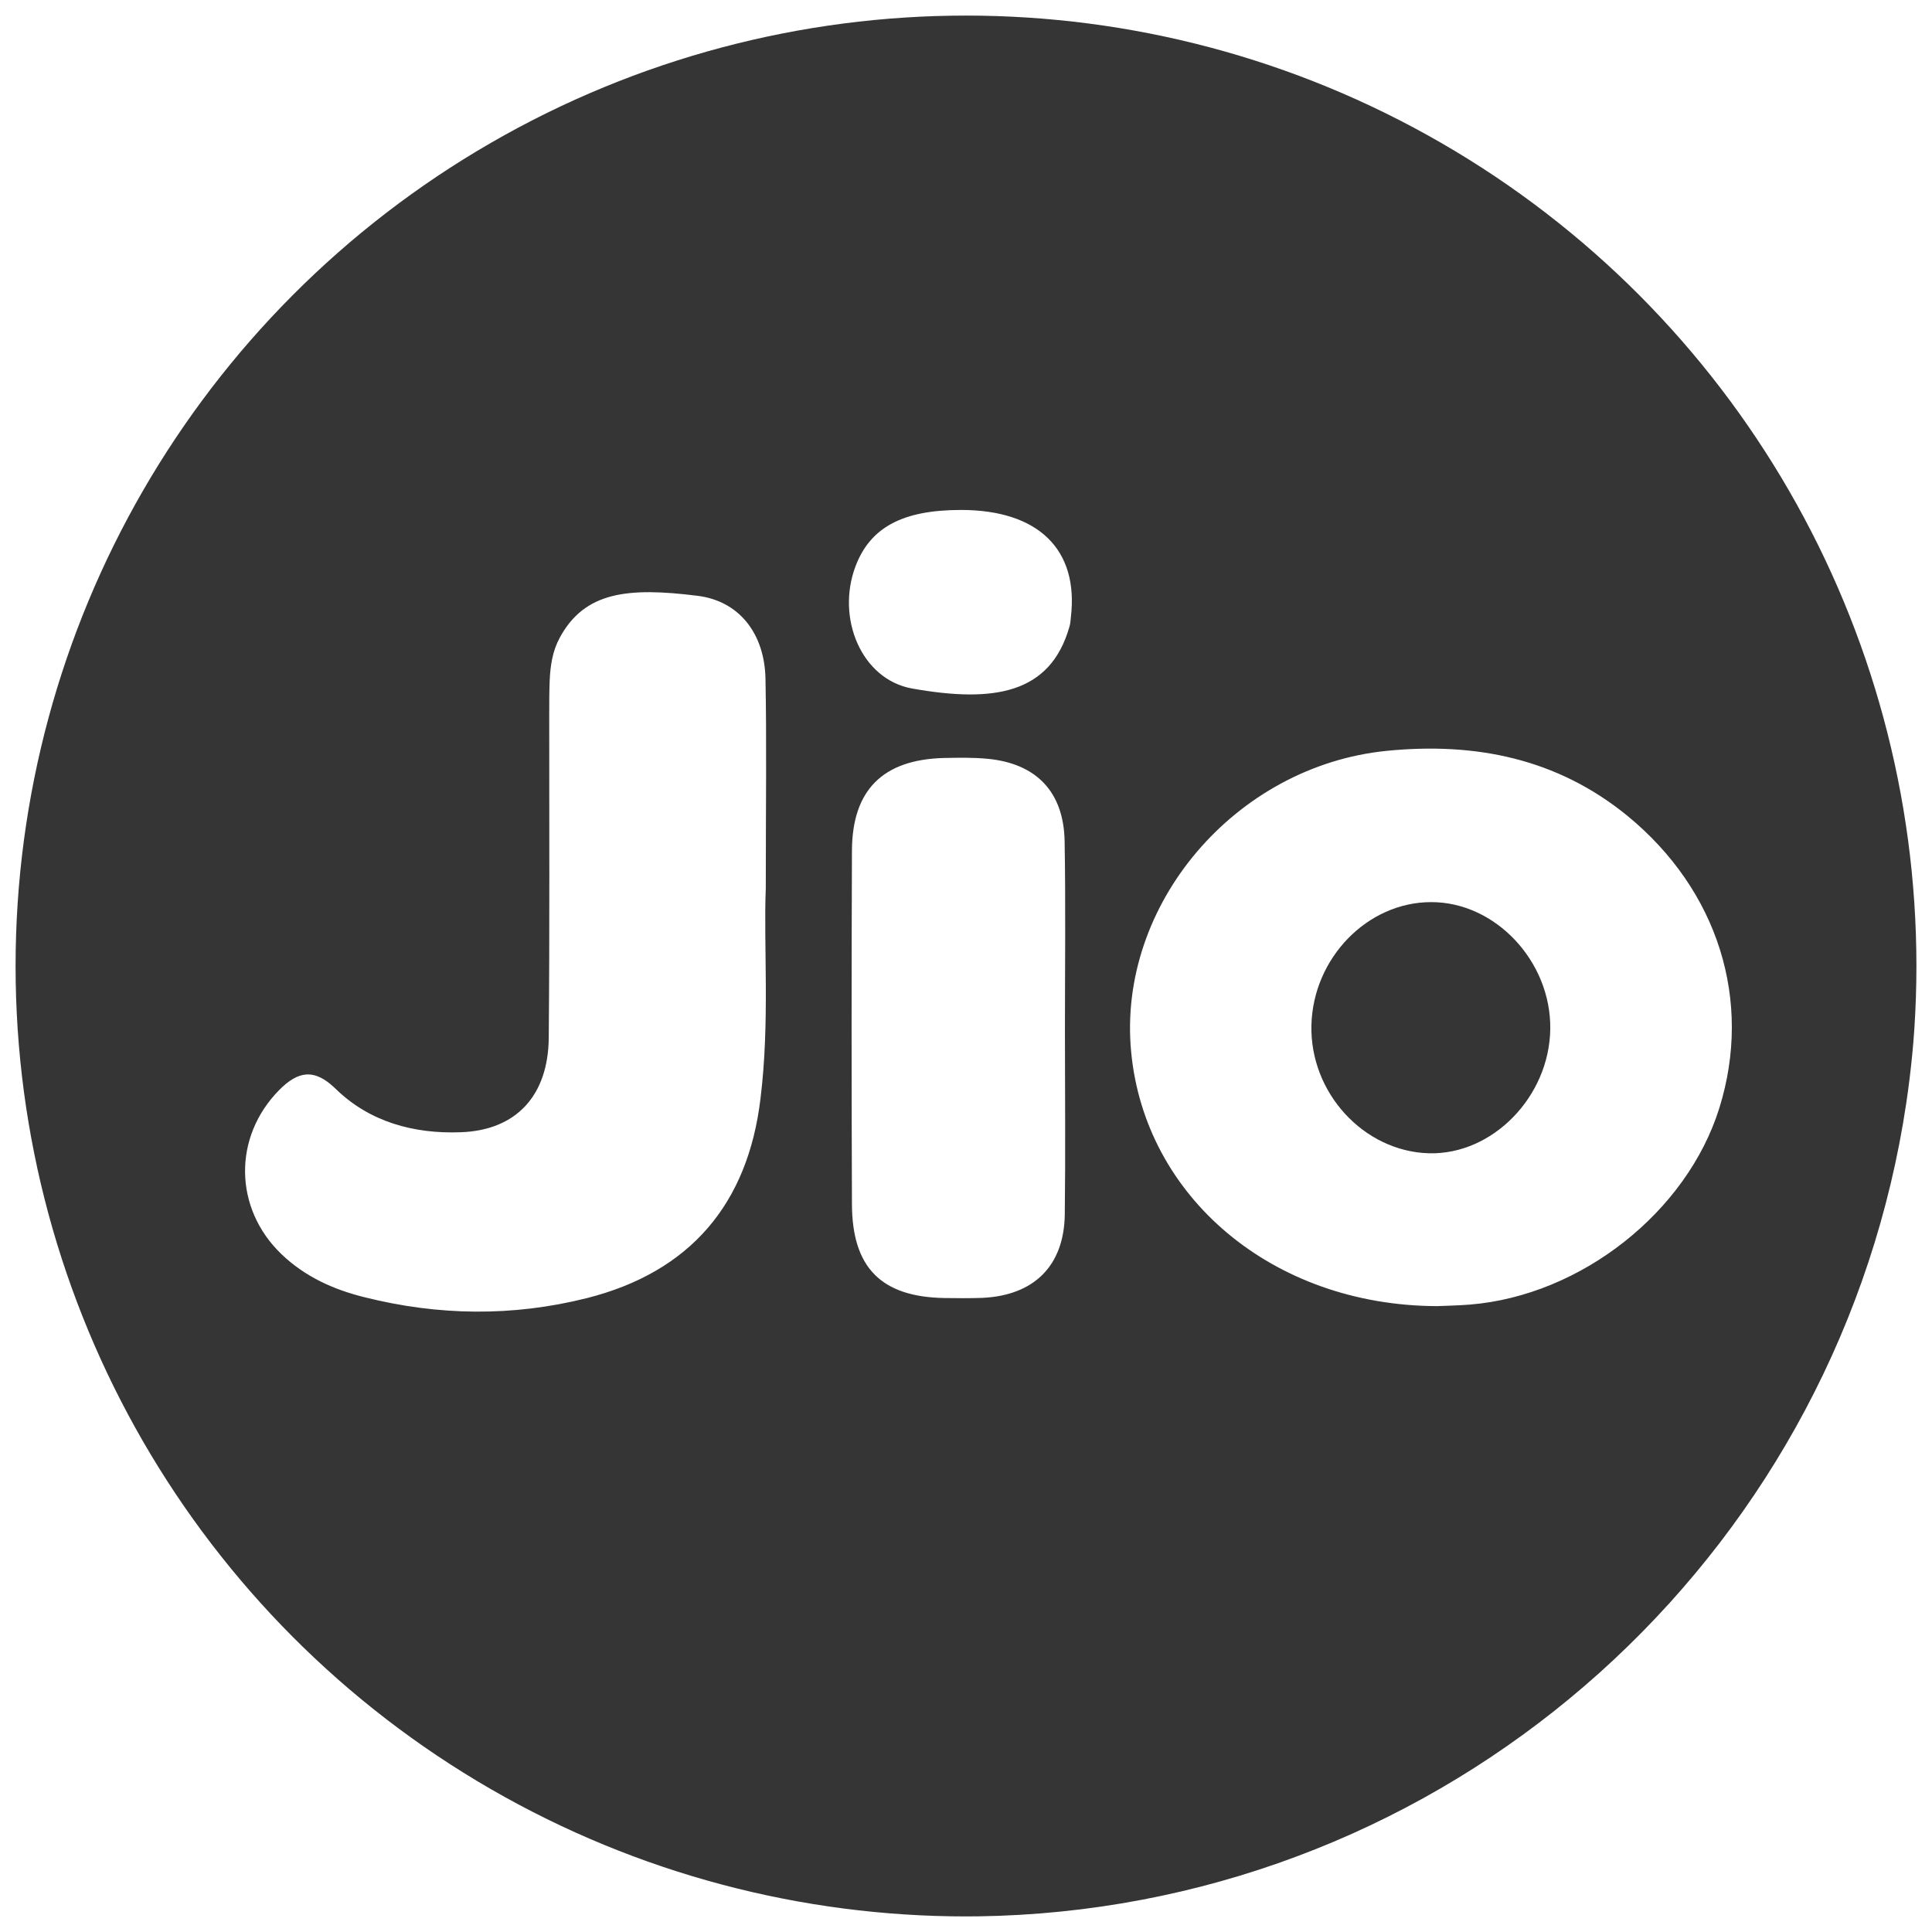 <?xml version="1.0" encoding="utf-8"?>
<!-- Generator: Adobe Illustrator 23.0.0, SVG Export Plug-In . SVG Version: 6.00 Build 0)  -->
<svg version="1.1" id="Layer_1" xmlns="http://www.w3.org/2000/svg" xmlns:xlink="http://www.w3.org/1999/xlink" x="0px" y="0px"
	 viewBox="0 0 124 124" style="enable-background:new 0 0 124 124;" xml:space="preserve">
<style type="text/css">
	.st0{opacity:0.99;clip-path:url(#SVGID_4_);}
	.st1{fill:#333333;}
</style>
<g>
	<g>
		<defs>
			<circle id="SVGID_1_" cx="62" cy="62" r="61"/>
		</defs>
		<clipPath id="SVGID_2_">
			<use xlink:href="#SVGID_1_"  style="overflow:visible;"/>
		</clipPath>
	</g>
	<g>
		<defs>
			<circle id="SVGID_3_" cx="62" cy="62" r="61"/>
		</defs>
		<clipPath id="SVGID_4_">
			<use xlink:href="#SVGID_3_"  style="overflow:visible;"/>
		</clipPath>
		<g class="st0">
			<path class="st1" d="M55.39,1c4.33,0,8.66,0,12.99,0c0.53,0.11,1.05,0.26,1.58,0.33c33.57,4.35,57.39,35.93,52.39,69.46
				c-4.2,28.16-27.31,49.77-55.6,52.02c-28.13,2.23-54.18-15.15-62.96-41.97c-1.33-4.07-2.02-8.26-2.8-12.45c0-4.33,0-8.66,0-12.99
				c0.12-0.59,0.26-1.18,0.35-1.78C4.82,28.46,23.49,8.03,48.23,2.36C50.6,1.82,53,1.45,55.39,1z M92.22,83.83
				c0.39-0.02,1.27-0.03,2.14-0.1c7.13-0.59,13.91-5.95,15.99-12.61c2.15-6.89-0.08-13.99-5.9-18.76
				c-4.52-3.69-9.77-4.73-15.44-4.17c-9.74,0.97-17.31,9.89-16.41,19.32C73.48,76.82,81.66,83.79,92.22,83.83z M49.15,57
				c0-5.34,0.06-9.4-0.02-13.45c-0.06-2.89-1.69-4.98-4.36-5.31c-4.47-0.56-7.25-0.27-8.85,2.7c-0.46,0.85-0.6,1.79-0.64,2.74
				c-0.03,0.74-0.03,1.49-0.03,2.23c0,6.9,0.03,13.79-0.03,20.69c-0.03,3.71-2.08,5.95-5.66,6.07c-2.98,0.11-5.83-0.65-8.02-2.79
				c-1.38-1.35-2.43-1.12-3.62,0.08c-2.98,3.02-2.91,7.6,0.14,10.53c1.51,1.45,3.35,2.28,5.34,2.77c4.74,1.19,9.5,1.25,14.25,0.06
				c6.63-1.67,10.35-6.03,11.16-12.81C49.42,65.58,49,60.64,49.15,57z M68.35,66.17c0-4.05,0.05-8.11-0.02-12.16
				c-0.05-3.17-1.8-5.01-4.95-5.31c-0.94-0.09-1.89-0.07-2.83-0.05c-3.89,0.11-5.85,2.06-5.87,5.93c-0.03,7.57-0.03,15.13,0,22.7
				c0.01,4.09,1.89,5.96,5.93,6.03c0.81,0.01,1.62,0.02,2.43-0.01c3.33-0.15,5.26-2.06,5.3-5.37
				C68.39,74.01,68.35,70.09,68.35,66.17z M61.68,32.73c-3.75,0-5.84,1.12-6.78,3.64c-1.24,3.32,0.4,7.24,3.64,7.82
				c5.23,0.93,8.87,0.36,10.1-3.97c0.06-0.19,0.07-0.4,0.09-0.6C69.25,35.27,66.64,32.73,61.68,32.73z"/>
			<path class="st1" d="M99.5,66.03c-0.05,4.35-3.7,8.1-7.79,7.99c-4.19-0.12-7.65-3.89-7.54-8.23c0.11-4.31,3.6-7.89,7.68-7.89
				C95.98,57.89,99.55,61.7,99.5,66.03z"/>
		</g>
	</g>
	<g>
		<defs>
			<circle id="SVGID_5_" cx="62" cy="62" r="61"/>
		</defs>
		<clipPath id="SVGID_6_">
			<use xlink:href="#SVGID_5_"  style="overflow:visible;"/>
		</clipPath>
	</g>
</g>
</svg>
